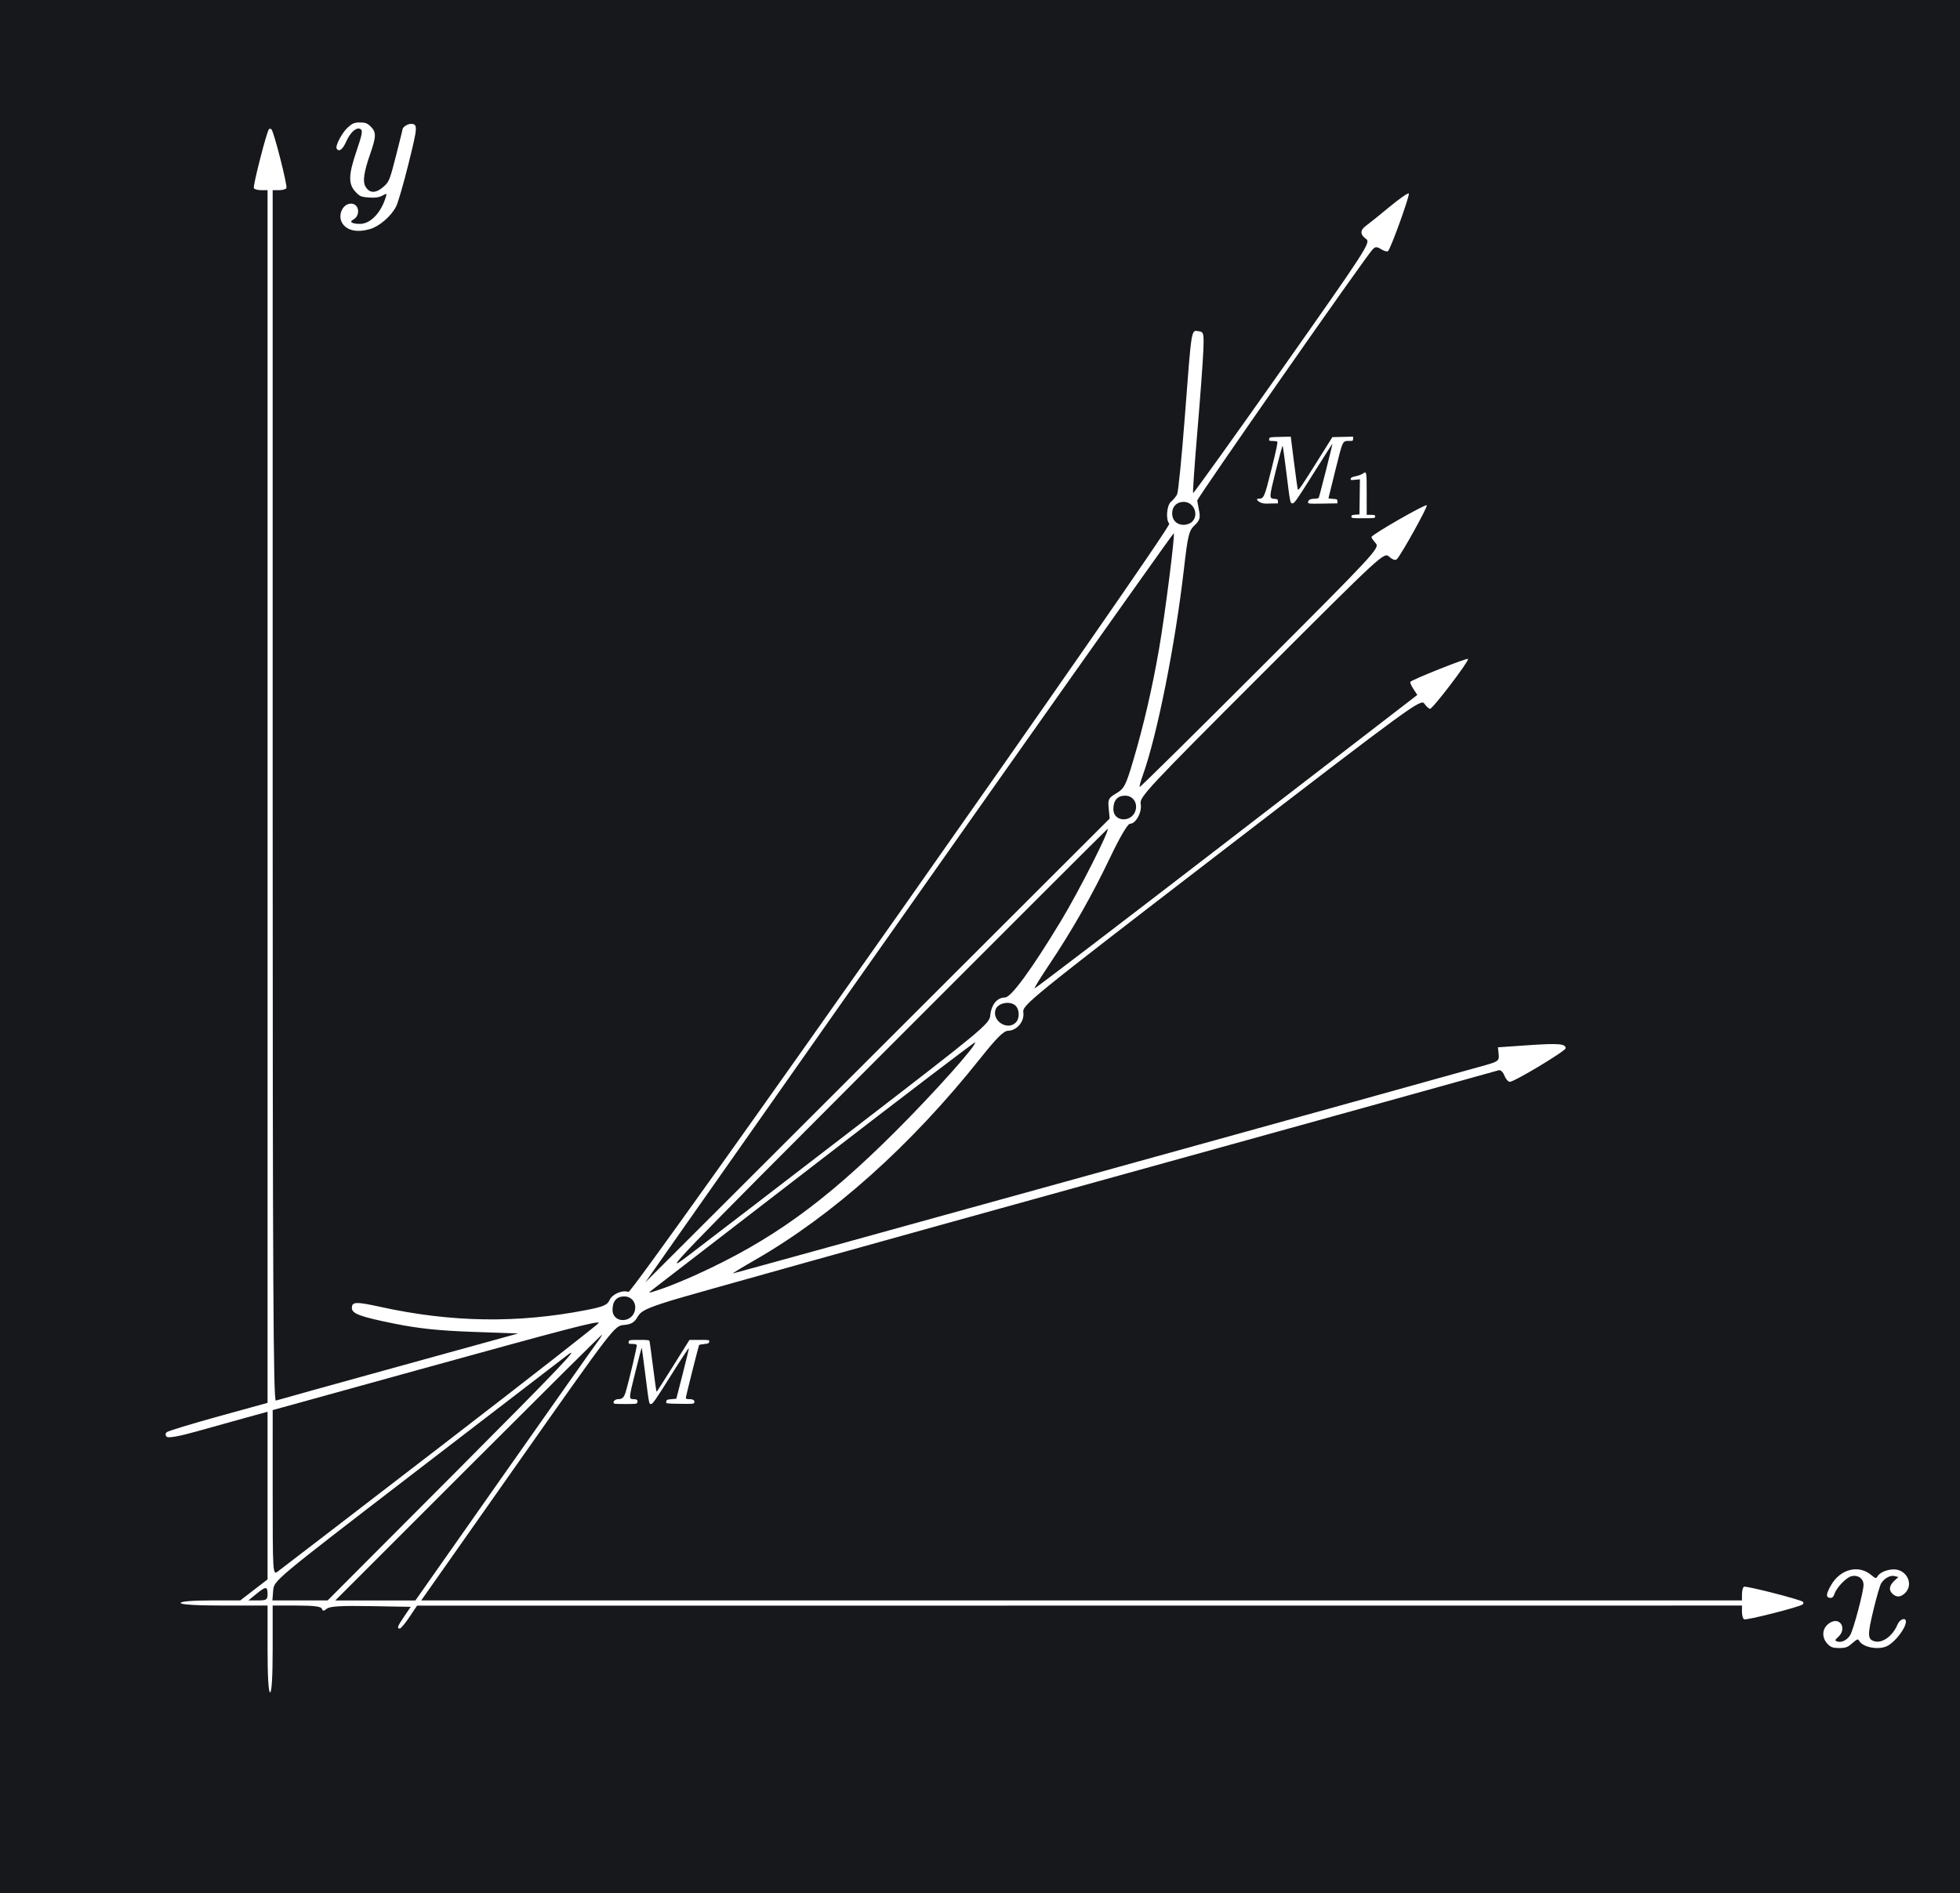 <?xml version="1.0" encoding="UTF-8" standalone="no"?>
<!-- Created with Inkscape (http://www.inkscape.org/) -->

<svg
   width="422.422mm"
   height="408.115mm"
   viewBox="0 0 422.422 408.115"
   version="1.1"
   id="svg1"
   xml:space="preserve"
   xmlns="http://www.w3.org/2000/svg"
   xmlns:svg="http://www.w3.org/2000/svg"><defs
     id="defs1" /><g
     id="layer2"
     transform="translate(11.887,139.289)"><rect
       style="fill:#17181c;fill-opacity:1;stroke:none;stroke-width:37.771;stroke-dasharray:none"
       id="rect1"
       width="422.422"
       height="408.115"
       x="-11.887"
       y="-139.289" /></g><g
     id="layer1"
     transform="translate(11.887,139.289)"><path
       style="fill:#ffffff;fill-opacity:1;stroke-width:2.081"
       d="m 45.779,216.17 v -9.362 H 36.416 c -5.874,0 -9.362,-0.205 -9.362,-0.551 0,-0.336 2.507,-0.551 6.42,-0.551 h 6.42 l 2.942,-2.27 2.942,-2.27 v -18.068 -18.068 l -4.819,1.324 c -2.65,0.728 -7.421,2.057 -10.601,2.954 -3.596,1.014 -5.98,1.436 -6.306,1.116 -0.33,-0.325 -0.33,-0.689 0,-0.989 0.288,-0.261 5.294,-1.79 11.125,-3.398 l 10.601,-2.924 V 32.41 -98.293 h -1.344 c -0.739,0 -1.463,-0.192 -1.608,-0.427 -0.257,-0.416 2.77,-12.241 3.258,-12.729 0.135,-0.135 0.377,-0.113 0.538,0.049 0.531,0.531 3.5,12.211 3.22,12.664 -0.151,0.244 -0.879,0.443 -1.618,0.443 H 46.88 V 32.288 c 0,104.228 0.139,130.531 0.688,130.335 0.379,-0.135 12.284,-3.445 26.456,-7.356 l 25.768,-7.111 -9.797,-0.346 c -7.187,-0.254 -11.658,-0.721 -16.784,-1.752 -7.45,-1.499 -9.26,-2.162 -9.26,-3.396 0,-1.361 0.857,-1.395 6.128,-0.239 15.313,3.358 29.517,3.581 44.342,0.696 3.73,-0.726 4.584,-1.091 5.075,-2.171 0.591,-1.296 2.766,-2.227 4.07,-1.741 0.924,0.344 117.222,-164.892 116.556,-165.603 -0.799,-0.853 -0.558,-3.967 0.366,-4.734 0.471,-0.391 1.062,-1.103 1.315,-1.582 0.252,-0.479 1.006,-8.058 1.675,-16.842 1.468,-19.275 1.356,-18.57 2.92,-18.347 1.153,0.164 1.211,0.4 1.054,4.304 -0.091,2.272 -0.665,10.041 -1.276,17.265 -0.611,7.224 -1.025,13.22 -0.92,13.325 0.105,0.105 8.782,-12.001 19.282,-26.902 18.05,-25.617 19.032,-27.134 18.02,-27.849 -1.359,-0.959 -1.36,-1.933 -0.006,-2.895 0.586,-0.416 2.824,-2.215 4.973,-3.998 2.149,-1.783 4.045,-3.105 4.213,-2.936 0.298,0.298 -3.841,11.793 -4.475,12.427 -0.175,0.175 -0.835,-0.004 -1.465,-0.397 -0.944,-0.59 -1.27,-0.586 -1.851,0.021 -1.584,1.656 -37.878,53.648 -37.804,54.157 0.044,0.303 0.234,1.344 0.422,2.313 0.277,1.421 0.082,2.007 -1.005,3.029 -1.208,1.136 -1.447,2.124 -2.299,9.528 -1.863,16.193 -5.753,35.705 -8.829,44.281 -0.478,1.335 -0.795,2.502 -0.702,2.594 0.092,0.092 11.792,-11.458 25.999,-25.668 24.789,-24.793 25.794,-25.877 24.896,-26.869 -0.514,-0.568 -0.935,-1.177 -0.935,-1.352 0,-0.494 11.613,-7.164 11.927,-6.851 0.27,0.27 -5.466,10.605 -6.45,11.622 -0.3,0.31 -0.941,0.106 -1.635,-0.522 -1.135,-1.027 -1.279,-0.894 -27.515,25.338 C 235.546,30.528 233.665,32.543 233.951,33.976 c 0.349,1.746 -1.024,4.311 -2.307,4.311 -0.489,0 -2.18,2.884 -4.32,7.366 -3.879,8.124 -8.186,15.688 -13.159,23.108 -1.793,2.676 -3.178,4.929 -3.078,5.008 0.101,0.078 18.701,-14.122 41.335,-31.556 l 41.152,-31.699 -0.856,-1.306 c -0.471,-0.718 -0.757,-1.405 -0.636,-1.526 0.565,-0.565 12.177,-5.182 12.42,-4.939 0.346,0.346 -7.579,10.761 -8.189,10.761 -0.245,0 -0.798,-0.502 -1.227,-1.116 -0.747,-1.067 -2.645,0.318 -43.723,31.912 -41.574,31.976 -42.934,33.079 -42.702,34.655 0.283,1.93 -1.395,3.932 -3.312,3.953 -0.909,0.012 -2.487,1.583 -5.92,5.9 -14.964,18.819 -31.807,33.886 -48.716,43.577 -2.713,1.555 -4.796,2.828 -4.627,2.828 0.262,0 154.075,-42.58 162.266,-44.92 2.667,-0.762 2.896,-0.955 2.754,-2.325 l -0.155,-1.494 6.524,-0.452 c 6.488,-0.449 8.07,-0.322 8.07,0.651 0,0.593 -11.044,7.236 -12.03,7.236 -0.365,0 -0.898,-0.615 -1.184,-1.366 -0.286,-0.751 -0.837,-1.255 -1.225,-1.12 -0.388,0.136 -39.243,10.912 -86.343,23.947 -47.101,13.035 -88.499,24.595 -91.996,25.688 -5.373,1.679 -6.497,2.228 -7.251,3.543 -0.684,1.193 -1.369,1.596 -2.937,1.729 -2.031,0.173 -2.177,0.363 -22.866,29.775 L 78.892,205.706 H 221.219 363.545 v -1.344 c 0,-0.739 0.192,-1.463 0.427,-1.608 0.416,-0.257 12.241,2.77 12.729,3.258 0.135,0.135 0.113,0.377 -0.049,0.538 -0.531,0.531 -12.211,3.5 -12.664,3.22 -0.244,-0.151 -0.443,-0.879 -0.443,-1.618 v -1.344 l -142.775,0.011 -142.775,0.011 -1.652,2.465 c -0.909,1.356 -1.838,2.465 -2.065,2.466 -0.672,0.002 -0.49,-0.495 0.971,-2.644 l 1.384,-2.036 -8.608,-0.152 c -6.357,-0.112 -8.83,0.032 -9.459,0.551 -0.677,0.559 -0.899,0.562 -1.083,0.013 -0.163,-0.486 -1.76,-0.688 -5.418,-0.688 h -5.186 v 9.362 c 0,5.874 -0.205,9.362 -0.551,9.362 -0.346,0 -0.551,-3.488 -0.551,-9.362 z m 0,-11.841 c 0,-1.703 -0.383,-1.7 -2.478,0.017 l -1.652,1.354 2.065,0.002 c 1.836,0.002 2.065,-0.15 2.065,-1.374 z m 41.031,-26.787 c 21.603,-21.664 27.004,-27.337 23.404,-24.582 -2.575,1.97 -17.816,13.679 -33.869,26.019 -29.086,22.359 -29.189,22.445 -29.358,24.582 l -0.169,2.144 h 5.954 5.954 z m 9.692,1.316 c 10.373,-14.766 19.466,-27.653 20.206,-28.638 0.741,-0.984 1.254,-1.79 1.141,-1.79 -0.113,0 -13.09,12.887 -28.839,28.638 l -28.634,28.638 h 8.633 8.633 z m -13.359,-6.408 c 18.845,-14.505 34.162,-26.474 34.037,-26.599 -0.402,-0.402 -6.678,1.234 -38.769,10.108 l -31.527,8.718 -0.002,17.792 c -0.002,17.084 0.038,17.763 0.998,17.072 0.55,-0.396 16.418,-12.587 35.263,-27.092 z m 41.845,-29.482 c 0.231,-1.55 -0.812,-2.798 -2.34,-2.798 -1.633,0 -2.521,1.015 -2.521,2.882 0,3.012 4.411,2.936 4.861,-0.084 z m 13.313,-7.531 c 15.994,-7.276 27.482,-15.545 42.732,-30.759 8.419,-8.4 17.734,-18.823 17.216,-19.265 -0.107,-0.092 -15.436,11.591 -34.064,25.961 -18.628,14.37 -34.489,26.6 -35.246,27.178 -1.358,1.037 -1.335,1.037 1.652,0.033 1.666,-0.56 5.135,-1.976 7.71,-3.147 z M 227.061,34.985 c -0.189,-1.981 -0.041,-2.274 1.655,-3.275 1.684,-0.994 2.032,-1.668 3.626,-7.036 2.23,-7.509 4.117,-15.669 5.577,-24.111 1.293,-7.477 3.467,-24.59 3.163,-24.894 -0.159,-0.159 -61.505,86.776 -105.979,150.183 l -7.919,11.29 50.042,-49.99 50.042,-49.99 z m -54.892,68.976 c 27.841,-21.42 29.197,-22.546 29.369,-24.377 0.218,-2.315 1.475,-3.848 3.156,-3.848 1.325,0 5.684,-5.954 12.045,-16.452 3.886,-6.415 10.713,-19.896 10.075,-19.896 -0.069,0 -21.933,21.84 -48.588,48.534 -45.018,45.085 -47.993,48.177 -41.854,43.515 3.635,-2.761 19.743,-15.125 35.797,-27.476 z m 34.861,-22.828 c 0.903,-0.903 0.832,-2.917 -0.132,-3.717 -1.211,-1.005 -3.702,-0.488 -4.201,0.873 -0.892,2.432 2.511,4.666 4.333,2.845 z M 232.929,35.027 c 0.231,-1.55 -0.812,-2.798 -2.34,-2.798 -1.633,0 -2.521,1.015 -2.521,2.881 0,3.012 4.411,2.936 4.861,-0.084 z m 12.101,-61.835 c 1.545,-1.545 0.381,-4.296 -1.817,-4.296 -1.476,0 -2.478,1.002 -2.478,2.478 0,1.476 1.002,2.478 2.478,2.478 0.636,0 1.454,-0.297 1.817,-0.661 z"
       id="path1" /><path
       d="m 125.483,162.974 c 0.118,-0.451 -0.128,-0.656 -0.792,-0.66 -1.095,-0.006 -1.092,-0.054 0.353,-5.846 0.732,-2.934 1.349,-5.316 1.371,-5.294 0.022,0.022 0.361,2.557 0.752,5.633 0.877,6.896 0.81,6.555 1.297,6.555 0.323,0 1.051,-1.054 4.229,-6.124 2.111,-3.368 3.858,-6.026 3.882,-5.905 0.024,0.12 -0.573,2.621 -1.328,5.556 l -1.371,5.336 -0.977,0.088 c -1.086,0.098 -1.121,0.116 -1.206,0.611 -0.058,0.337 0.049,0.352 2.938,0.398 2.652,0.042 3.011,0.013 3.109,-0.241 0.18,-0.47 -0.229,-0.769 -1.054,-0.769 -0.553,0 -0.766,-0.071 -0.766,-0.254 0,-0.323 2.771,-11.324 2.88,-11.432 0.044,-0.044 0.537,-0.13 1.094,-0.19 0.878,-0.094 1.02,-0.161 1.069,-0.502 0.055,-0.39 0.036,-0.394 -2.1,-0.391 l -2.155,0.002 -3.499,5.595 c -1.925,3.077 -3.539,5.595 -3.587,5.597 -0.048,7.3e-4 -0.389,-2.38 -0.757,-5.29 -0.368,-2.911 -0.708,-5.431 -0.755,-5.599 -0.076,-0.27 -0.338,-0.306 -2.241,-0.306 -1.986,0 -2.162,0.026 -2.244,0.34 -0.122,0.466 -0.011,0.535 0.87,0.535 0.498,0 0.797,0.086 0.859,0.248 0.091,0.237 -1.668,7.677 -2.386,10.09 -0.353,1.186 -0.733,1.56 -1.589,1.56 -0.551,0 -1.03,0.328 -1.03,0.706 0,0.326 0.132,0.344 2.517,0.344 2.451,0 2.519,-0.011 2.618,-0.387 z"
       style="fill:#ffffff;fill-opacity:1;stroke-width:0.661"
       id="path1-1" /><path
       d="m 284.496,-27.94 c 0,-0.317 -0.122,-0.366 -0.916,-0.366 h -0.916 v -4.578 c 0,-4.916 0.002,-4.907 -0.92,-4.261 -0.249,0.174 -0.906,0.407 -1.46,0.518 -0.732,0.146 -1.025,0.292 -1.072,0.535 -0.058,0.3 0.037,0.323 0.965,0.227 l 1.029,-0.106 -0.05,3.787 -0.05,3.786 -0.87,0.056 c -0.72,0.046 -0.87,0.117 -0.87,0.412 0,0.336 0.146,0.356 2.563,0.356 2.441,0 2.563,-0.017 2.563,-0.366 z m -20.965,-3.296 c 0,-0.395 -0.092,-0.465 -0.673,-0.514 -1.267,-0.105 -1.269,-0.059 0.221,-6.089 0.744,-3.013 1.404,-5.418 1.467,-5.343 0.063,0.074 0.424,2.649 0.802,5.72 0.826,6.708 0.821,6.683 1.373,6.683 0.354,0 1.059,-1.017 4.467,-6.446 2.226,-3.545 4.066,-6.426 4.09,-6.403 0.066,0.066 -2.81,11.416 -2.95,11.643 -0.067,0.109 -0.453,0.198 -0.856,0.198 -0.917,0 -1.442,0.271 -1.442,0.743 0,0.351 0.111,0.362 3.158,0.314 l 3.159,-0.05 v -0.458 c 0,-0.423 -0.073,-0.462 -0.961,-0.513 -0.529,-0.031 -0.961,-0.093 -0.961,-0.139 0,-0.046 0.671,-2.768 1.491,-6.047 1.654,-6.615 1.499,-6.3 3.098,-6.3 0.649,0 0.721,-0.046 0.721,-0.463 v -0.463 l -2.233,0.051 -2.233,0.051 -3.663,5.839 c -3.152,5.023 -3.682,5.778 -3.795,5.402 -0.073,-0.241 -0.442,-2.891 -0.821,-5.89 l -0.689,-5.452 -2.3,0.051 c -2.228,0.05 -2.302,0.064 -2.358,0.463 -0.053,0.372 0.017,0.412 0.732,0.415 0.435,0.002 0.888,0.064 1.006,0.14 0.156,0.099 -0.178,1.708 -1.228,5.902 -1.565,6.252 -1.633,6.406 -2.839,6.406 -0.788,0 0.229,1.085 1.645,1.058 l 2.574,-0.051 z"
       style="fill:#ffffff;fill-opacity:1;stroke-width:0.692"
       id="path1-6" /><path
       d="m 387.326,214.924 c 1.057,-0.928 1.219,-0.981 1.494,-0.489 0.791,1.414 4.257,2.023 6.079,1.069 1.717,-0.899 3.977,-3.87 3.977,-5.227 0,-0.996 -1.315,-0.559 -1.797,0.596 -1.027,2.459 -3.195,4.078 -4.89,3.653 -1.595,-0.4 -1.636,-1.266 -0.317,-6.746 0.664,-2.76 1.414,-5.345 1.666,-5.746 0.714,-1.137 1.96,-1.816 2.9,-1.58 l 0.826,0.207 -0.797,0.725 c -1.16,1.055 -1.345,2.023 -0.54,2.827 0.888,0.888 1.827,0.844 2.802,-0.132 1.873,-1.873 0.328,-5.067 -2.451,-5.067 -1.487,0 -3.071,0.682 -3.543,1.526 -0.276,0.493 -0.411,0.46 -1.345,-0.326 -2.696,-2.268 -6.622,-1.287 -8.616,2.153 -1.097,1.893 -1.184,2.654 -0.316,2.777 0.52,0.074 0.78,-0.144 1.031,-0.864 0.495,-1.421 2.566,-3.56 3.683,-3.805 1.42,-0.312 2.577,0.537 2.573,1.889 -0.004,1.481 -2.151,9.574 -2.863,10.793 -0.642,1.1 -1.939,1.732 -2.842,1.386 -0.506,-0.194 -0.475,-0.305 0.288,-1.012 1.852,-1.716 0.438,-4.278 -1.7,-3.079 -1.831,1.026 -2.079,3.19 -0.542,4.728 0.622,0.622 1.128,0.787 2.42,0.787 1.372,0 1.823,-0.167 2.819,-1.041 z"
       style="fill:#ffffff;fill-opacity:1;stroke-width:1.232"
       id="path1-5" /><path
       d="m 67.924,-89.929 c 1.982,-0.589 4.525,-2.806 5.56,-4.85 0.413,-0.816 1.613,-4.95 2.665,-9.188 2.033,-8.186 2.055,-8.613 0.439,-8.613 -0.628,0 -1.703,0.711 -1.703,1.127 0,0.08 -0.636,2.636 -1.412,5.68 -1.295,5.075 -1.502,5.619 -2.485,6.541 -1.811,1.698 -3.27,1.719 -4.161,0.057 -0.566,-1.055 -0.25,-3.131 1.038,-6.832 1.345,-3.864 1.371,-4.772 0.169,-5.973 -0.743,-0.743 -1.18,-0.913 -2.343,-0.913 -1.195,0 -1.628,0.18 -2.643,1.096 -1.221,1.103 -2.724,3.974 -2.376,4.538 0.499,0.807 1.29,0.218 2.066,-1.537 0.834,-1.887 2.085,-3.057 2.925,-2.735 0.702,0.269 0.594,0.962 -0.779,5.005 -1.666,4.908 -1.713,6.886 -0.202,8.535 0.939,1.025 1.244,1.158 2.918,1.279 1.354,0.098 2.151,-0.01 2.886,-0.39 1.015,-0.525 1.016,-0.525 0.802,0.2 -1.014,3.447 -3.332,5.885 -5.588,5.877 -1.725,-0.004 -2.393,-0.424 -1.469,-0.918 1.647,-0.882 1.303,-3.452 -0.463,-3.452 -1.871,0 -2.985,2.664 -1.813,4.337 1.068,1.525 3.244,1.937 5.966,1.128 z"
       style="fill:#ffffff;fill-opacity:1;stroke-width:1.181"
       id="path1-0" /></g></svg>
